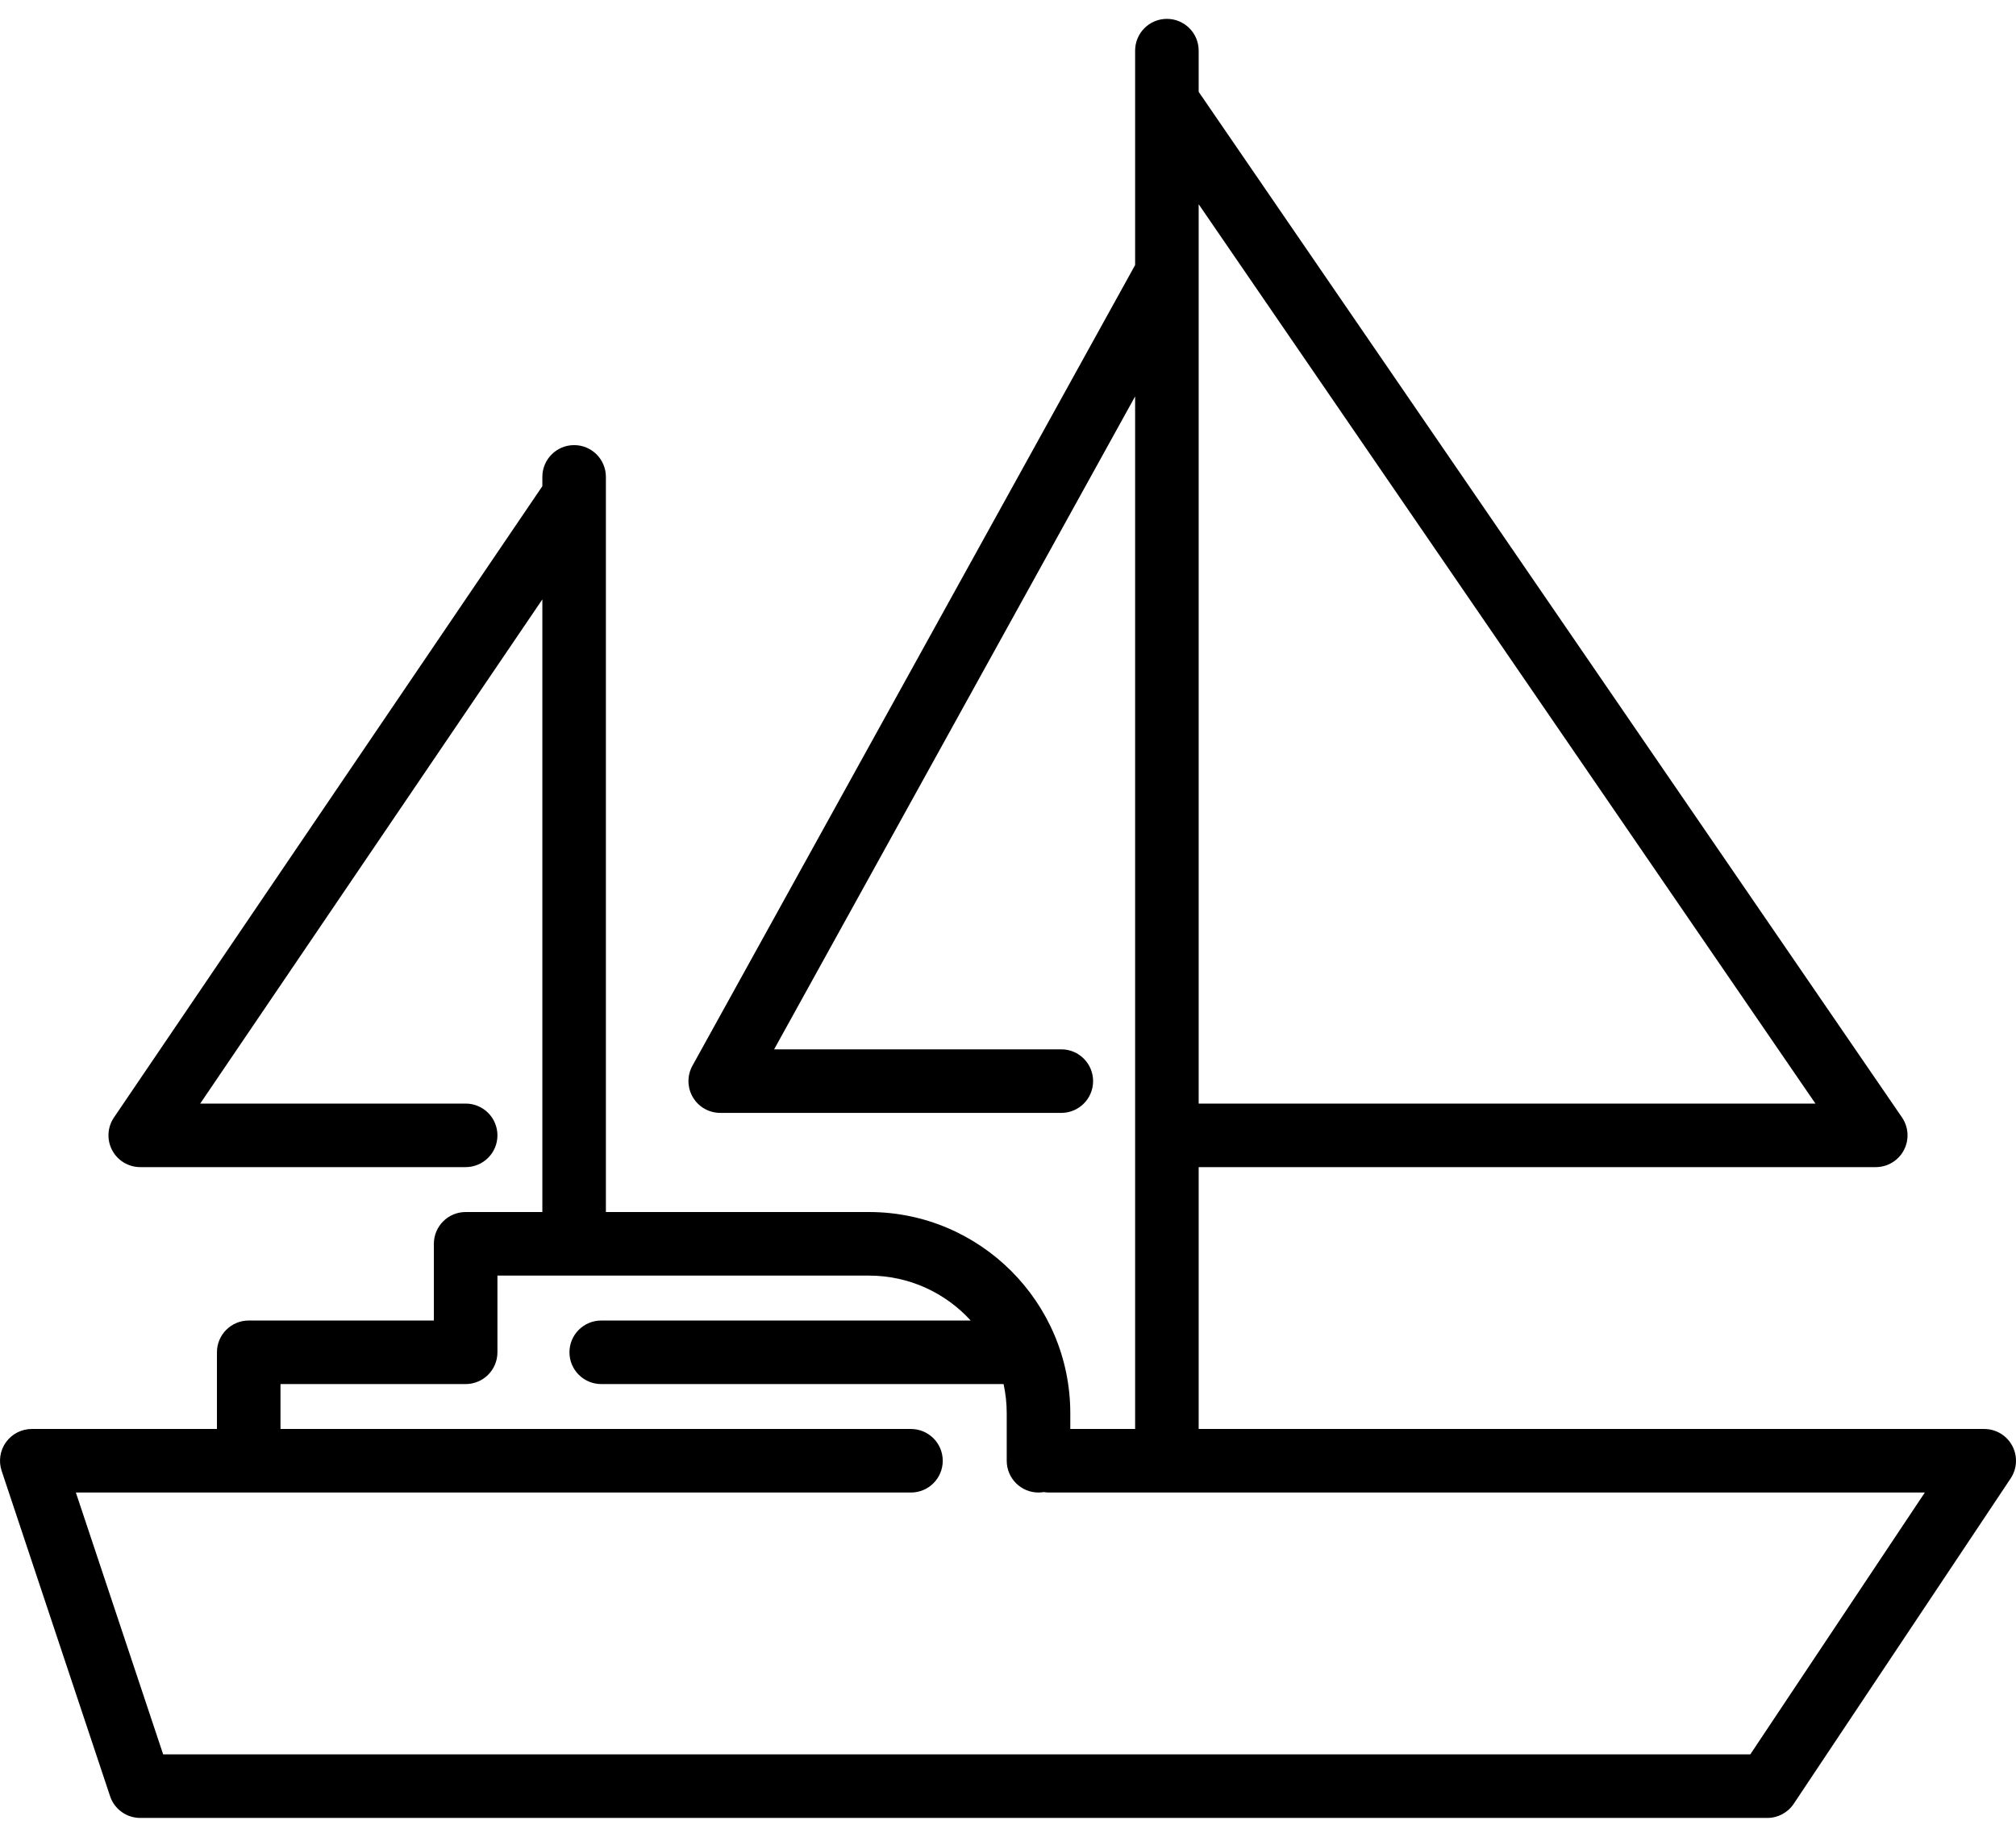 <svg width="90" height="82" viewBox="0 0 90 82" fill="none" xmlns="http://www.w3.org/2000/svg">
<path d="M89.832 64.542C89.585 64.081 89.105 63.793 88.581 63.793H53.512V52.103H83.739C84.266 52.103 84.749 51.812 84.994 51.346C85.24 50.88 85.207 50.317 84.909 49.882L53.512 4.1V2.261C53.512 1.477 52.877 0.842 52.093 0.842C51.31 0.842 50.675 1.477 50.675 2.261V11.832L30.912 47.577C30.669 48.016 30.677 48.552 30.932 48.984C31.187 49.417 31.651 49.682 32.154 49.682H47.381C48.164 49.682 48.799 49.047 48.799 48.263C48.799 47.48 48.164 46.845 47.381 46.845H34.559L50.675 17.696V63.793H47.781V63.093C47.781 58.139 43.75 54.108 38.796 54.108H27.049V22.148C27.049 22.146 27.049 22.144 27.049 22.143V21.29C27.049 20.506 26.414 19.871 25.631 19.871C24.847 19.871 24.212 20.506 24.212 21.29V21.705L5.087 49.888C4.792 50.323 4.762 50.885 5.007 51.349C5.253 51.813 5.736 52.103 6.261 52.103H20.788C21.572 52.103 22.207 51.468 22.207 50.685C22.207 49.901 21.572 49.266 20.788 49.266H8.938L24.212 26.758V54.108H20.788C20.005 54.108 19.369 54.743 19.369 55.527V58.951H11.103C10.32 58.951 9.685 59.586 9.685 60.369V63.793H1.419C0.963 63.793 0.534 64.012 0.268 64.382C0.001 64.752 -0.071 65.228 0.073 65.66L4.915 80.188C5.108 80.767 5.65 81.157 6.261 81.157H78.897C79.371 81.157 79.814 80.921 80.077 80.526L89.762 65.999C90.052 65.563 90.079 65.004 89.832 64.542ZM81.046 49.266H53.512V12.213C53.512 12.21 53.512 12.207 53.512 12.204V9.117L81.046 49.266ZM78.138 78.32H7.284L3.387 66.63H40.668C41.452 66.63 42.087 65.995 42.087 65.212C42.087 64.428 41.452 63.793 40.668 63.793H12.522V61.788H20.788C21.572 61.788 22.207 61.153 22.207 60.369V56.946H38.796C40.591 56.946 42.209 57.719 43.334 58.951H26.841C26.058 58.951 25.422 59.586 25.422 60.37C25.422 61.153 26.058 61.788 26.841 61.788H44.803C44.894 62.209 44.943 62.645 44.943 63.093V65.212C44.943 65.995 45.578 66.63 46.362 66.63C46.441 66.63 46.519 66.622 46.595 66.61C46.671 66.622 46.749 66.63 46.828 66.63H85.93L78.138 78.32Z" fill="black"/>
</svg>

